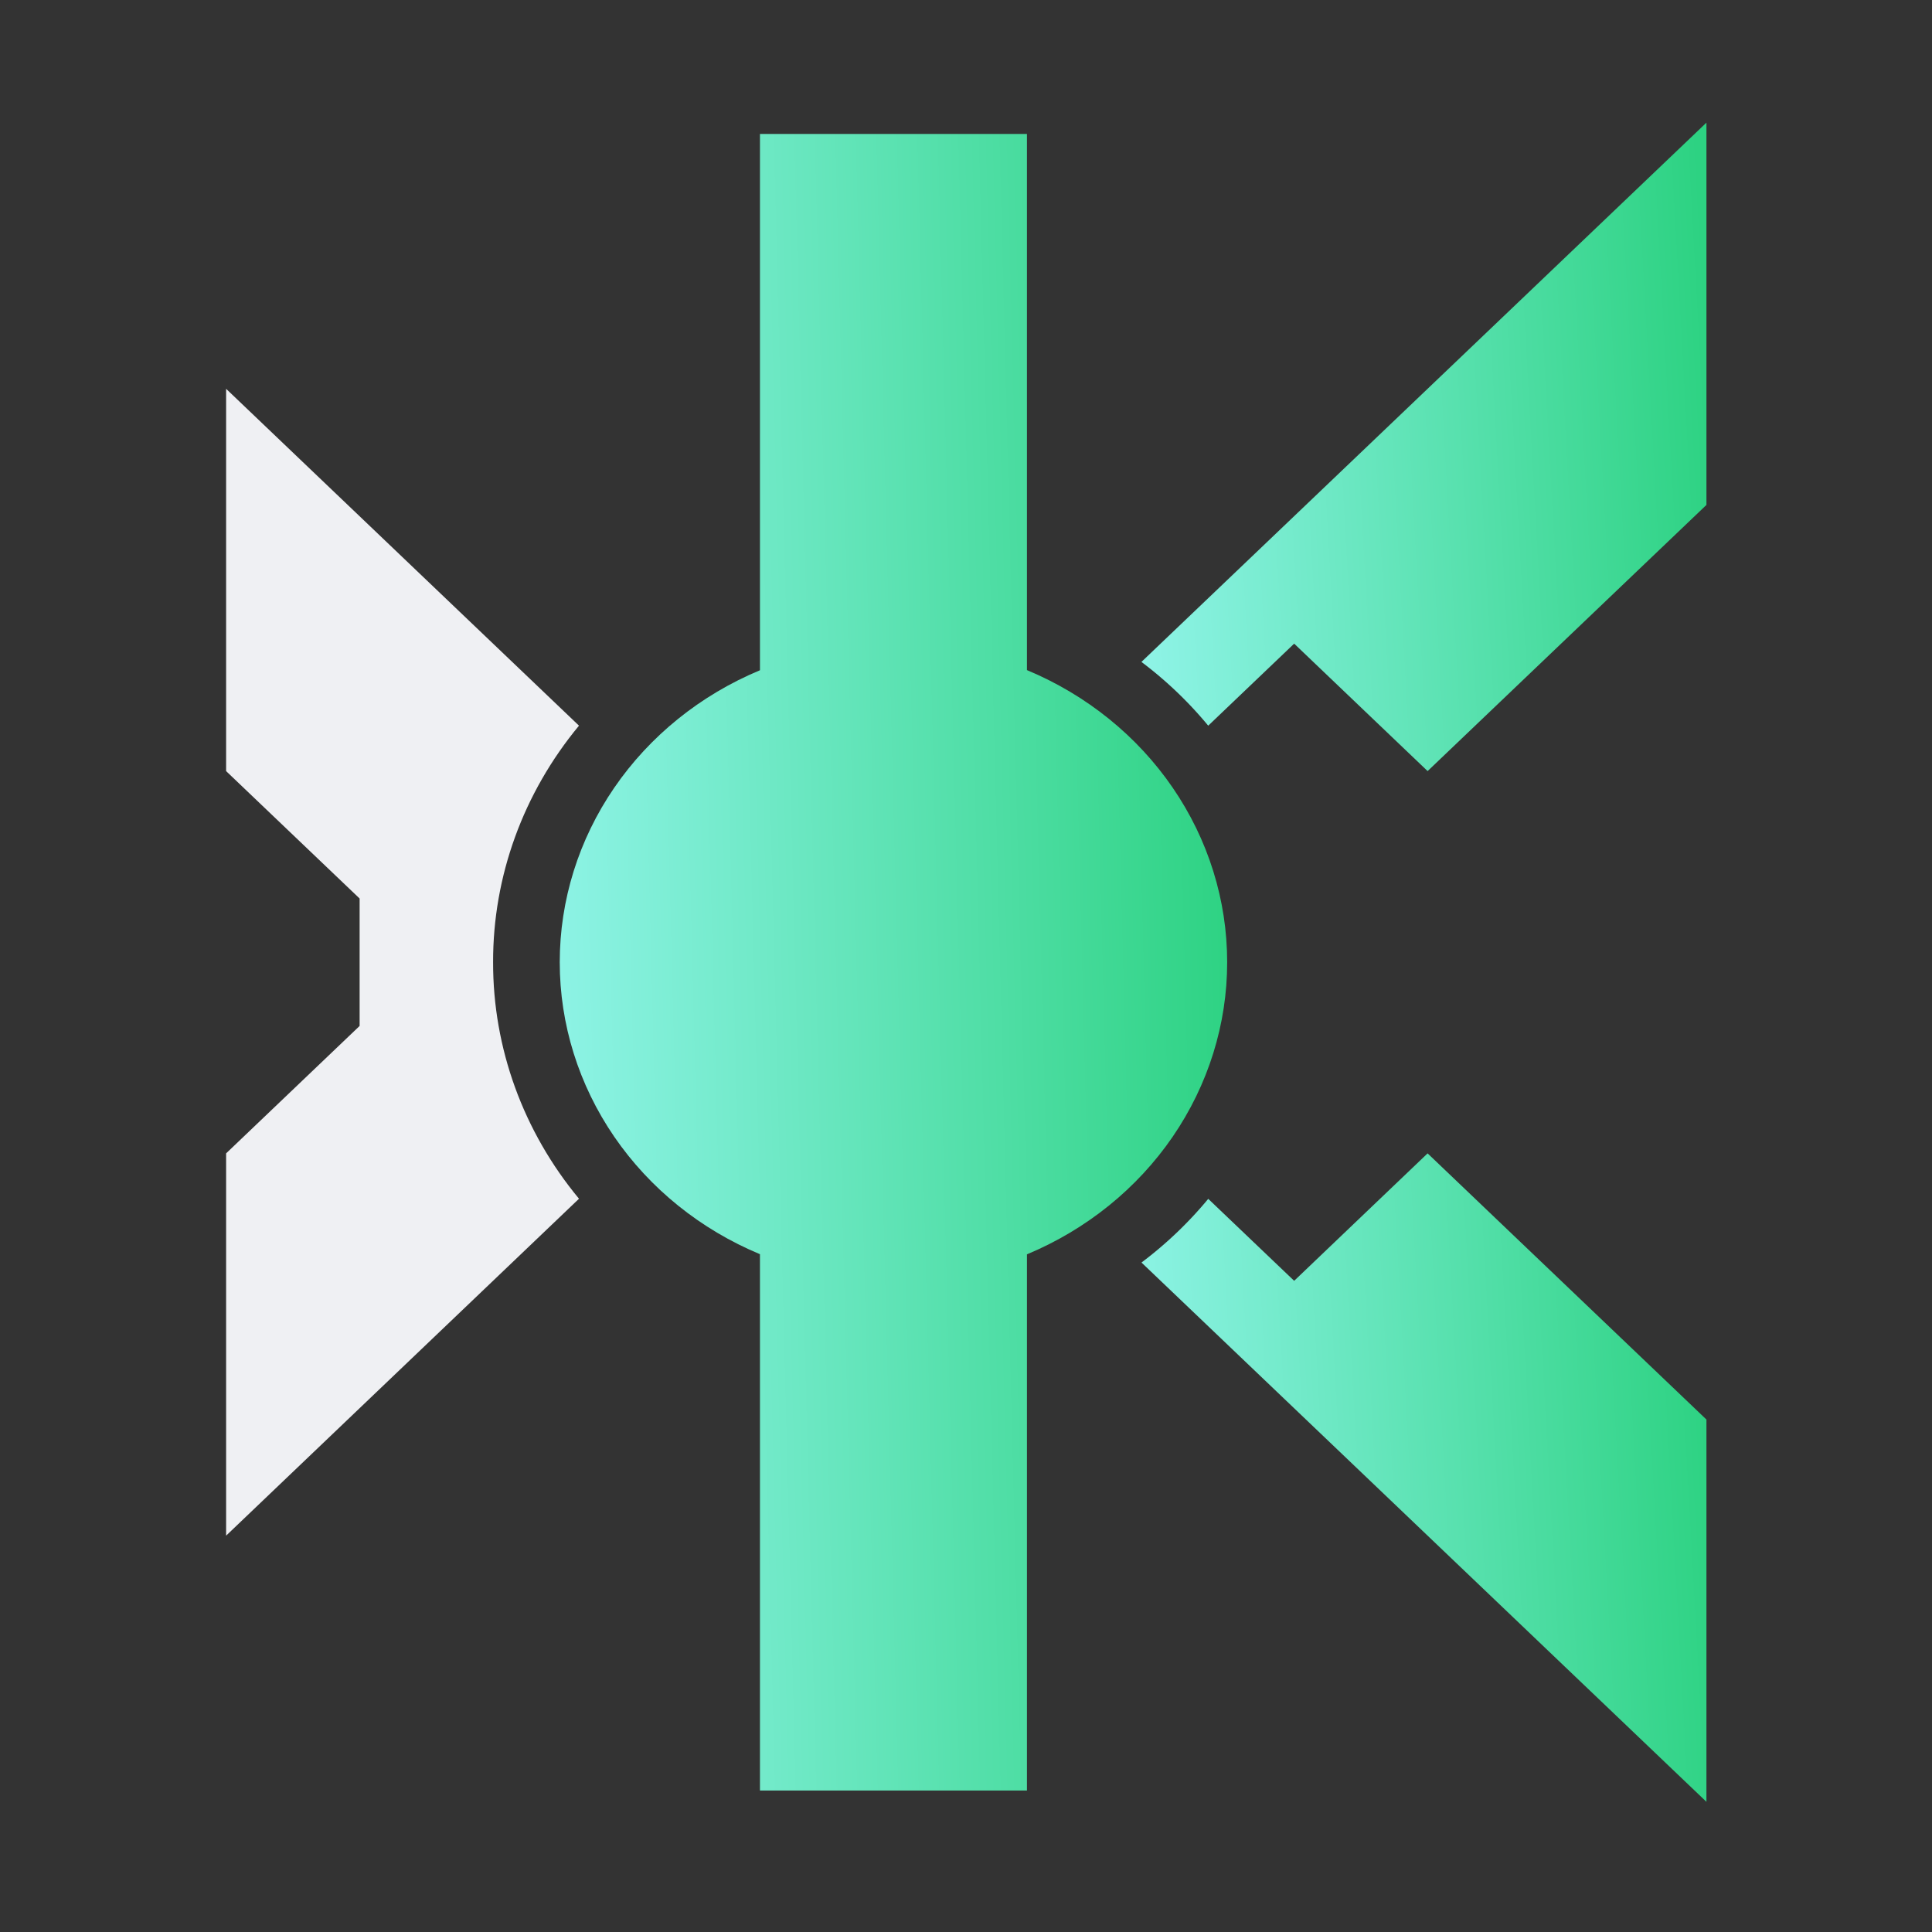 <svg xmlns="http://www.w3.org/2000/svg" width="512" height="512" fill="none"><rect width="100%" height="100%" fill="#333333" stroke="none"/><style>@media (prefers-color-scheme:light){.path-element{fill:#010104}}</style><path fill="url(#a)" d="M325.215 255c-.003 16.431-5.024 32.505-14.448 46.255-9.425 13.749-22.844 24.578-38.616 31.16v142.086h-70.754V332.376c-15.771-6.572-29.191-17.392-38.616-31.136s-14.445-29.814-14.445-46.24c0-16.427 5.02-32.497 14.445-46.241 9.425-13.743 22.845-24.564 38.616-31.136V35.498h70.754v142.086c15.775 6.578 29.198 17.405 38.623 31.156 9.426 13.75 14.444 29.827 14.441 46.26Z"/><path fill="url(#b)" d="M452.226 32.5v101.308l-73.895 70.538-35.363-33.773-22.774 21.74a104.272 104.272 0 0 0-17.702-16.897L452.226 32.5Z"/><path fill="url(#c)" d="m378.329 305.655 73.895 70.538v101.308L302.508 334.585a104.29 104.29 0 0 0 17.69-16.88l22.768 21.723 35.363-33.773Z"/><path fill="#EFF0F3" d="M130.676 255.001c-.044 22.746 7.979 44.837 22.763 62.676l-93.517 89.286V305.655l35.38-33.767v-33.773l-35.38-33.767V103.04l93.517 89.269c-14.789 17.843-22.813 39.94-22.763 62.692Z" class="path-element"/><defs><linearGradient id="a" x1="321.899" x2="137.191" y1="35.498" y2="40.238" gradientUnits="userSpaceOnUse"><stop stop-color="#2DD282"/><stop offset="1" stop-color="#90F4E8"/></linearGradient><linearGradient id="b" x1="449.418" x2="293.435" y1="32.5" y2="41.157" gradientUnits="userSpaceOnUse"><stop stop-color="#2DD282"/><stop offset="1" stop-color="#90F4E8"/></linearGradient><linearGradient id="c" x1="449.417" x2="293.452" y1="305.655" y2="314.31" gradientUnits="userSpaceOnUse"><stop stop-color="#2DD282"/><stop offset="1" stop-color="#90F4E8"/></linearGradient></defs></svg>
